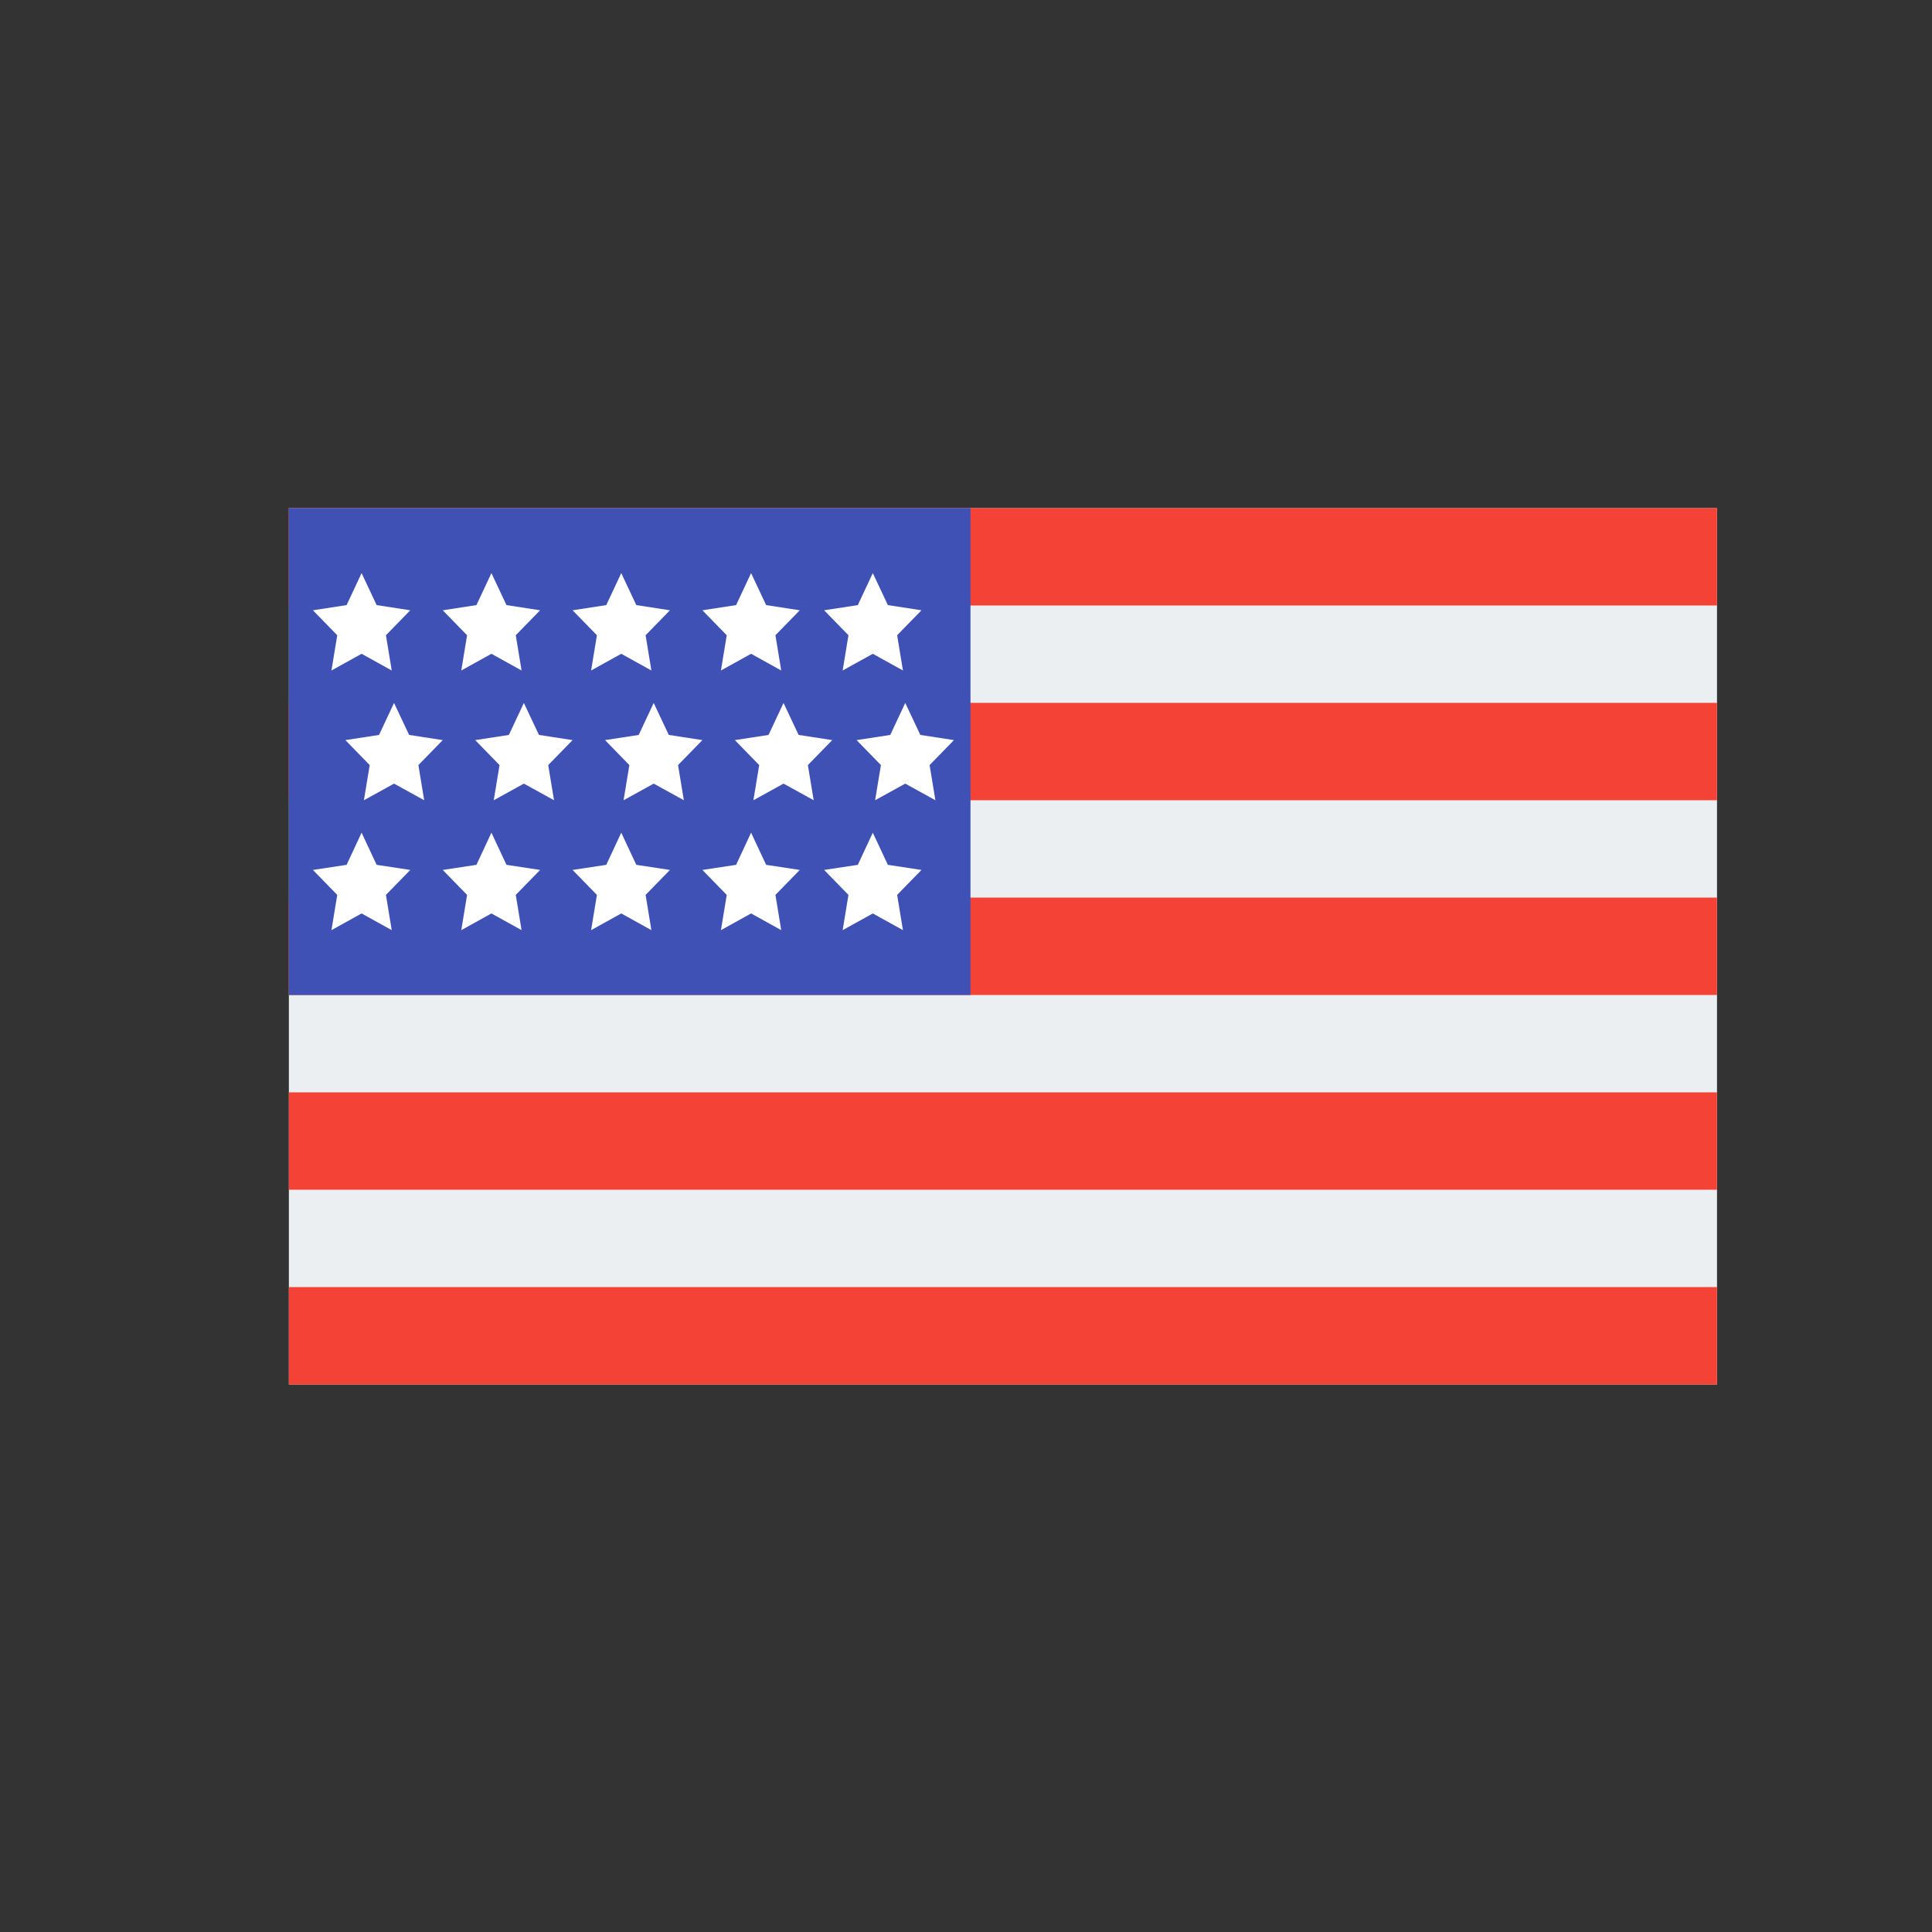 <svg width="25" height="25" viewBox="0 0 25 25" fill="none" xmlns="http://www.w3.org/2000/svg">
<rect x="0" y="0" width="25" height="25" fill="#333333" stroke="none"/>
<g clip-path="url(#clip0_534_2379)">
<path d="M3.738 6.575H22.218V17.915H3.738V6.575Z" fill="#ECEFF1"/>
<path d="M3.738 6.575H22.218V7.835H3.738V6.575ZM3.738 9.095H22.218V10.355H3.738V9.095ZM3.738 11.615H22.218V12.875H3.738V11.615ZM3.738 14.135H22.218V15.395H3.738V14.135ZM3.738 16.655H22.218V17.915H3.738V16.655Z" fill="#F44336"/>
<path d="M3.738 6.575H12.558V12.875H3.738V6.575Z" fill="#3F51B5"/>
<path d="M4.679 7.416L4.874 7.83L5.309 7.897L4.994 8.22L5.069 8.676L4.679 8.46L4.289 8.676L4.364 8.22L4.049 7.897L4.485 7.83L4.679 7.416ZM6.359 7.416L6.554 7.83L6.989 7.897L6.674 8.22L6.749 8.676L6.359 8.46L5.969 8.676L6.044 8.22L5.729 7.897L6.165 7.83L6.359 7.416ZM8.039 7.416L8.234 7.83L8.669 7.897L8.354 8.22L8.429 8.676L8.039 8.46L7.649 8.676L7.724 8.22L7.409 7.897L7.845 7.83L8.039 7.416ZM9.719 7.416L9.914 7.83L10.349 7.897L10.034 8.22L10.109 8.676L9.719 8.46L9.329 8.676L9.404 8.22L9.089 7.897L9.525 7.83L9.719 7.416ZM11.294 7.416L11.489 7.83L11.924 7.897L11.609 8.22L11.684 8.676L11.294 8.46L10.904 8.676L10.979 8.22L10.664 7.897L11.1 7.83L11.294 7.416ZM4.679 10.775L4.874 11.191L5.309 11.257L4.994 11.58L5.069 12.036L4.679 11.82L4.289 12.036L4.364 11.58L4.049 11.257L4.485 11.191L4.679 10.775ZM6.359 10.775L6.554 11.191L6.989 11.257L6.674 11.58L6.749 12.036L6.359 11.82L5.969 12.036L6.044 11.58L5.729 11.257L6.165 11.191L6.359 10.775ZM8.039 10.775L8.234 11.191L8.669 11.257L8.354 11.58L8.429 12.036L8.039 11.82L7.649 12.036L7.724 11.58L7.409 11.257L7.845 11.191L8.039 10.775ZM9.719 10.775L9.914 11.191L10.349 11.257L10.034 11.58L10.109 12.036L9.719 11.82L9.329 12.036L9.404 11.58L9.089 11.257L9.525 11.191L9.719 10.775ZM11.294 10.775L11.489 11.191L11.924 11.257L11.609 11.58L11.684 12.036L11.294 11.82L10.904 12.036L10.979 11.58L10.664 11.257L11.1 11.191L11.294 10.775ZM5.099 9.096L5.294 9.51L5.729 9.577L5.414 9.9L5.489 10.355L5.099 10.14L4.709 10.355L4.784 9.9L4.469 9.577L4.905 9.51L5.099 9.096ZM6.779 9.096L6.974 9.51L7.409 9.577L7.094 9.9L7.169 10.355L6.779 10.14L6.389 10.355L6.464 9.9L6.149 9.577L6.585 9.51L6.779 9.096ZM8.459 9.096L8.654 9.51L9.089 9.577L8.774 9.9L8.849 10.355L8.459 10.14L8.069 10.355L8.144 9.9L7.829 9.577L8.265 9.51L8.459 9.096ZM10.139 9.096L10.334 9.51L10.769 9.577L10.454 9.9L10.529 10.355L10.139 10.14L9.749 10.355L9.824 9.9L9.509 9.577L9.945 9.51L10.139 9.096ZM11.714 9.096L11.909 9.51L12.344 9.577L12.029 9.9L12.104 10.355L11.714 10.14L11.324 10.355L11.399 9.9L11.084 9.577L11.52 9.51L11.714 9.096Z" fill="white"/>
</g>
<defs>
<clipPath id="clip0_534_2379">
<rect width="24" height="24" fill="white" transform="translate(0.978 0.455)"/>
</clipPath>
</defs>
</svg>

